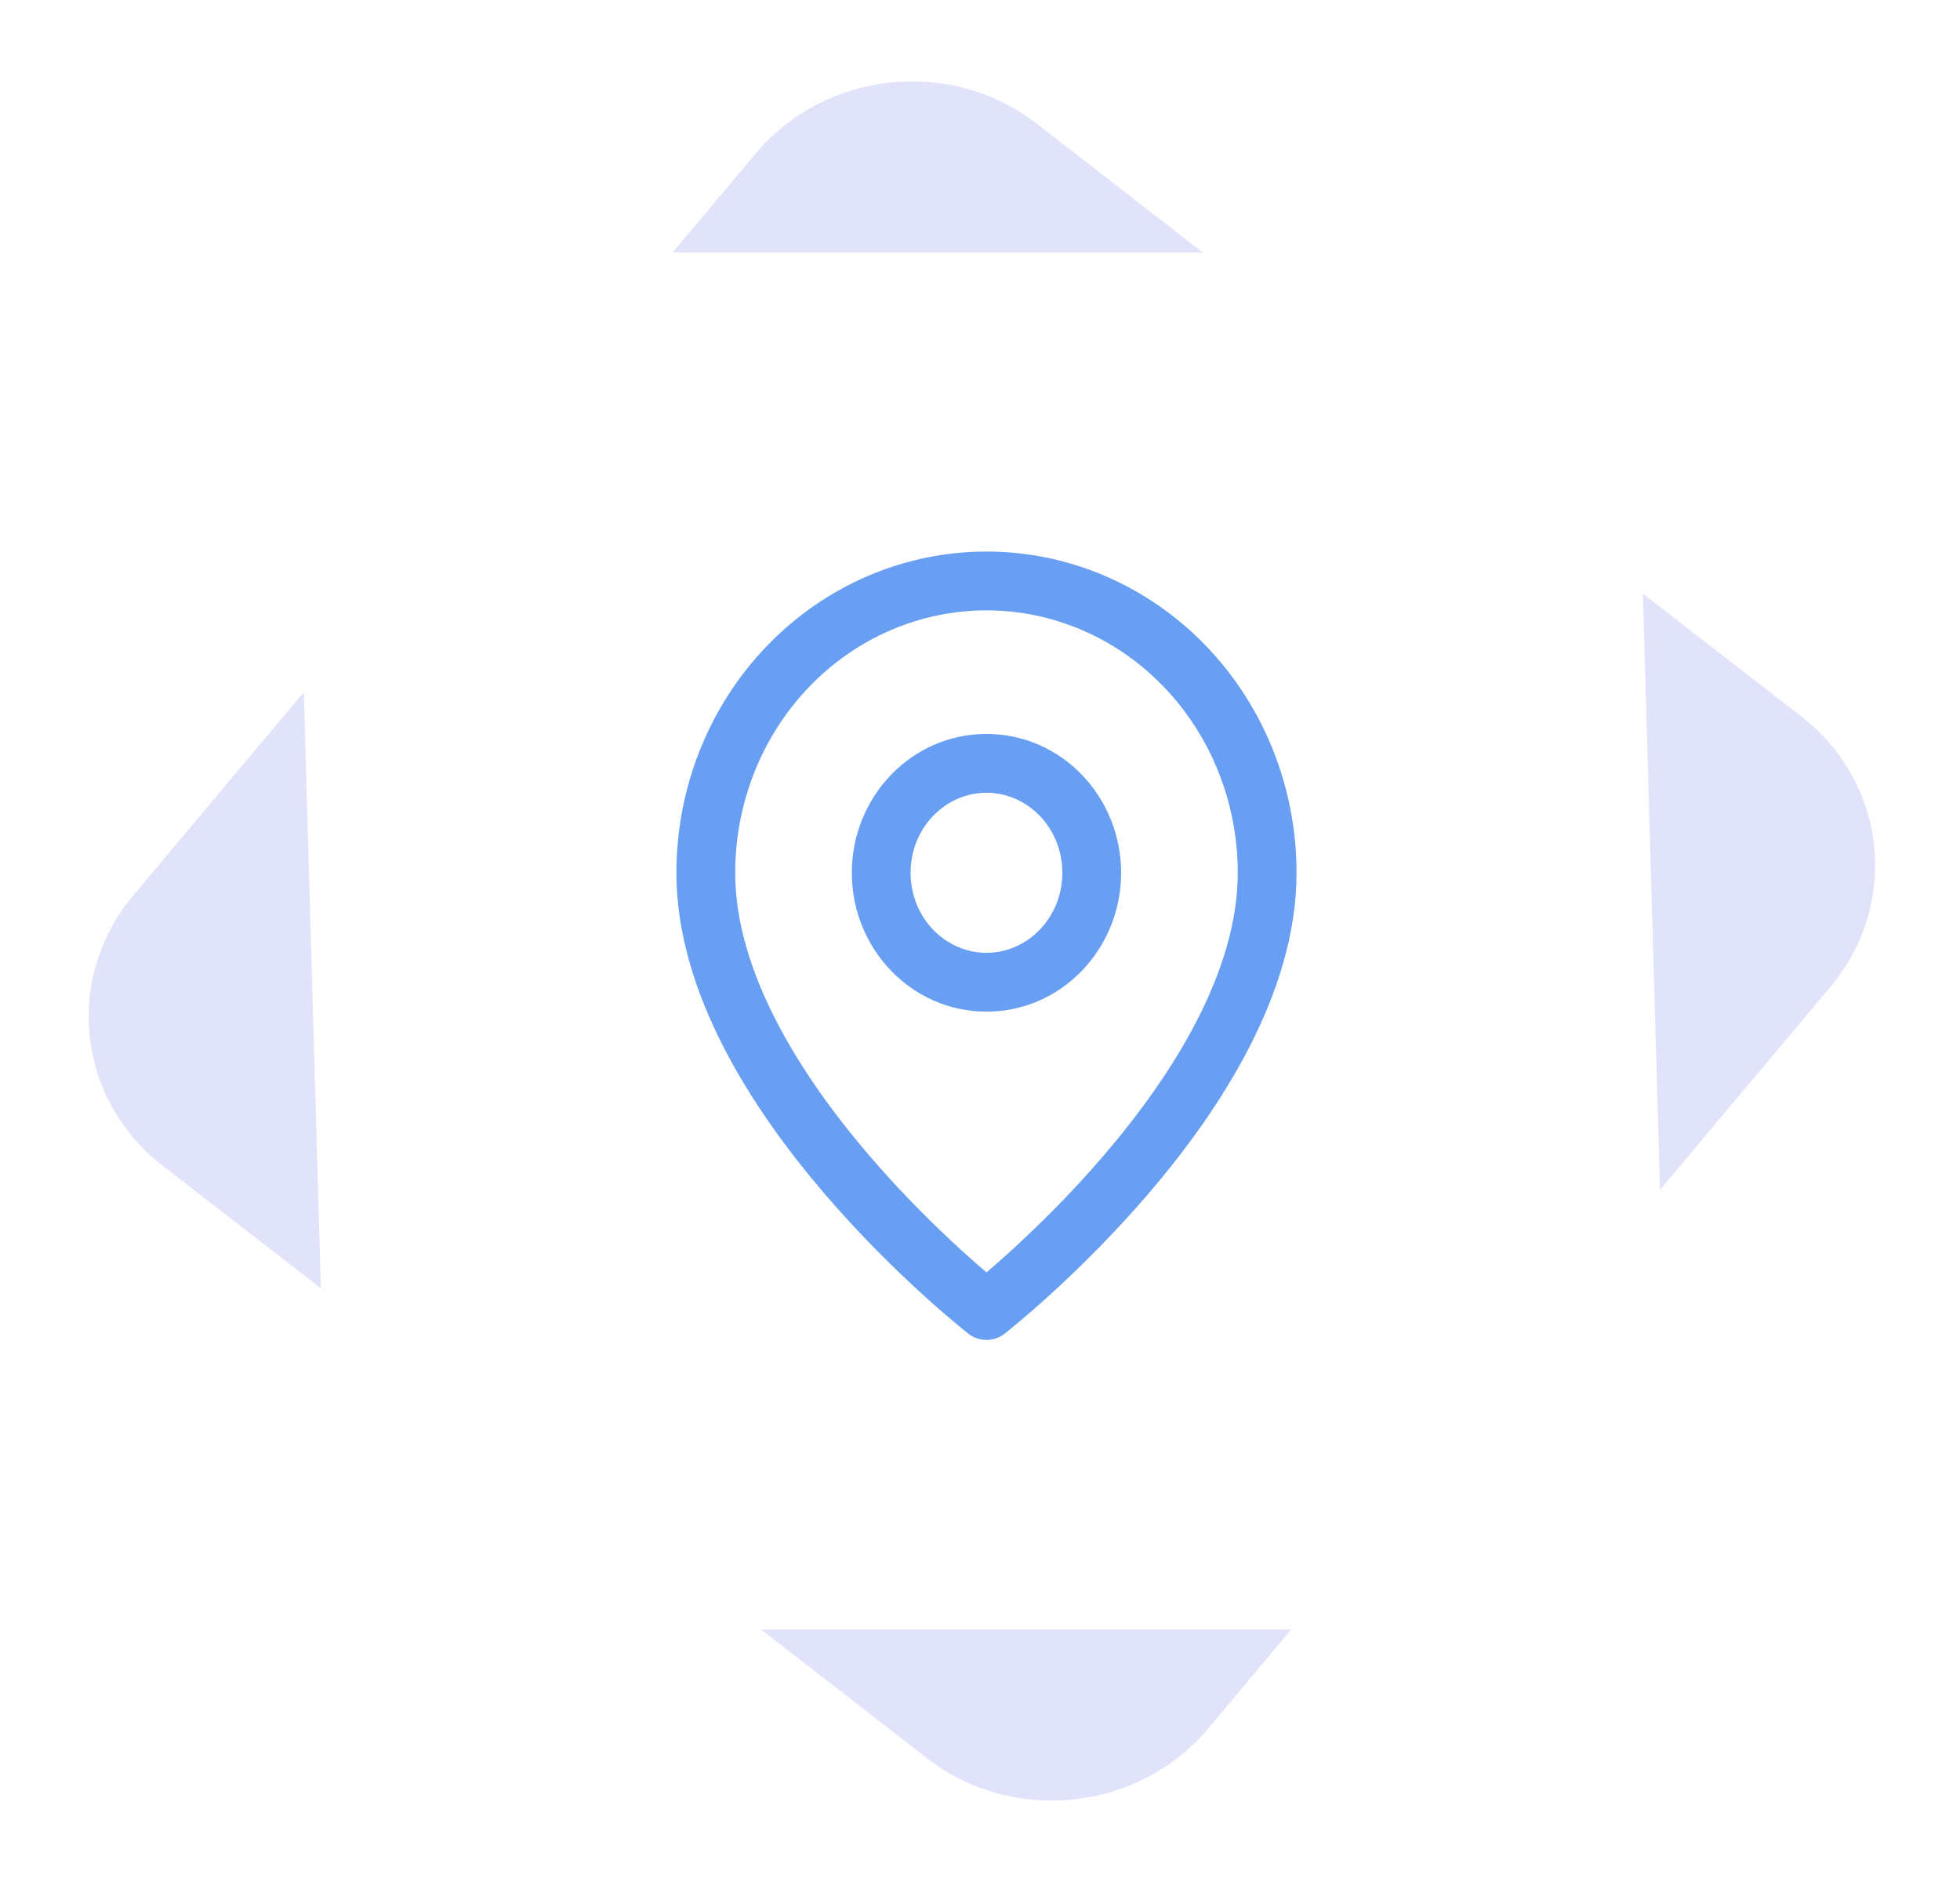 <svg width="100" height="96" viewBox="0 0 100 96" fill="none" xmlns="http://www.w3.org/2000/svg">
<g filter="url(#filter0_d_4_18)">
<path d="M8.286 55.449C3.921 52.065 3.26 45.893 6.81 41.662L38.55 3.836C42.1 -0.395 48.517 -1.082 52.882 2.302L91.91 32.551C96.275 35.935 96.936 42.107 93.386 46.338L61.646 84.164C58.096 88.395 51.679 89.082 47.314 85.698L8.286 55.449Z" fill="#E0E3FA"/>
<path d="M15.145 18.87C14.987 13.35 19.336 8.874 24.859 8.874H73.324C78.847 8.874 83.452 13.35 83.61 18.87L85.049 69.13C85.207 74.651 80.859 79.126 75.336 79.126H26.87C21.348 79.126 16.742 74.651 16.584 69.13L15.145 18.87Z" fill="white"/>
<path fill-rule="evenodd" clip-rule="evenodd" d="M50.331 27.134C46.95 27.134 43.695 28.529 41.286 31.034C38.875 33.54 37.51 36.952 37.51 40.52C37.51 45.531 40.769 50.756 44.31 54.897C46.049 56.931 47.792 58.63 49.102 59.821C49.577 60.253 49.993 60.617 50.331 60.905C50.667 60.617 51.084 60.253 51.559 59.821C52.868 58.63 54.612 56.931 56.35 54.897C59.892 50.756 63.151 45.531 63.151 40.52C63.151 36.952 61.786 33.54 59.375 31.034C56.966 28.529 53.711 27.134 50.331 27.134ZM50.331 62.85C49.408 64.033 49.408 64.033 49.407 64.032L49.406 64.031L49.403 64.029L49.393 64.021L49.358 63.993C49.328 63.969 49.284 63.935 49.229 63.89C49.117 63.8 48.956 63.669 48.754 63.499C48.348 63.161 47.772 62.667 47.084 62.041C45.708 60.79 43.871 59 42.03 56.847C38.411 52.614 34.51 46.674 34.51 40.52C34.51 36.193 36.163 32.031 39.124 28.954C42.086 25.875 46.115 24.134 50.331 24.134C54.545 24.134 58.575 25.875 61.537 28.954C64.497 32.031 66.151 36.193 66.151 40.52C66.151 46.674 62.249 52.614 58.631 56.847C56.789 59 54.953 60.79 53.577 62.041C52.889 62.667 52.313 63.161 51.907 63.499C51.705 63.669 51.544 63.8 51.432 63.89C51.377 63.935 51.333 63.969 51.303 63.993L51.268 64.021L51.258 64.029L51.255 64.031L51.254 64.032C51.253 64.033 51.253 64.033 50.331 62.85ZM50.331 62.85L51.254 64.032C50.711 64.455 49.95 64.455 49.407 64.032L50.331 62.85Z" fill="#689FF3"/>
<path fill-rule="evenodd" clip-rule="evenodd" d="M50.331 36.438C48.247 36.438 46.46 38.21 46.46 40.52C46.46 42.83 48.247 44.603 50.331 44.603C52.413 44.603 54.2 42.83 54.2 40.52C54.2 38.21 52.413 36.438 50.331 36.438ZM43.46 40.52C43.46 36.664 46.482 33.438 50.331 33.438C54.179 33.438 57.2 36.664 57.2 40.52C57.2 44.376 54.179 47.603 50.331 47.603C46.482 47.603 43.46 44.376 43.46 40.52Z" fill="#689FF3"/>
</g>
<defs>
<filter id="filter0_d_4_18" x="0.526" y="0.153" width="99.144" height="95.694" filterUnits="userSpaceOnUse" color-interpolation-filters="sRGB">
<feFlood flood-opacity="0" result="BackgroundImageFix"/>
<feColorMatrix in="SourceAlpha" type="matrix" values="0 0 0 0 0 0 0 0 0 0 0 0 0 0 0 0 0 0 127 0" result="hardAlpha"/>
<feOffset dy="4"/>
<feGaussianBlur stdDeviation="2"/>
<feComposite in2="hardAlpha" operator="out"/>
<feColorMatrix type="matrix" values="0 0 0 0 0 0 0 0 0 0 0 0 0 0 0 0 0 0 0.25 0"/>
<feBlend mode="normal" in2="BackgroundImageFix" result="effect1_dropShadow_4_18"/>
<feBlend mode="normal" in="SourceGraphic" in2="effect1_dropShadow_4_18" result="shape"/>
</filter>
</defs>
</svg>
